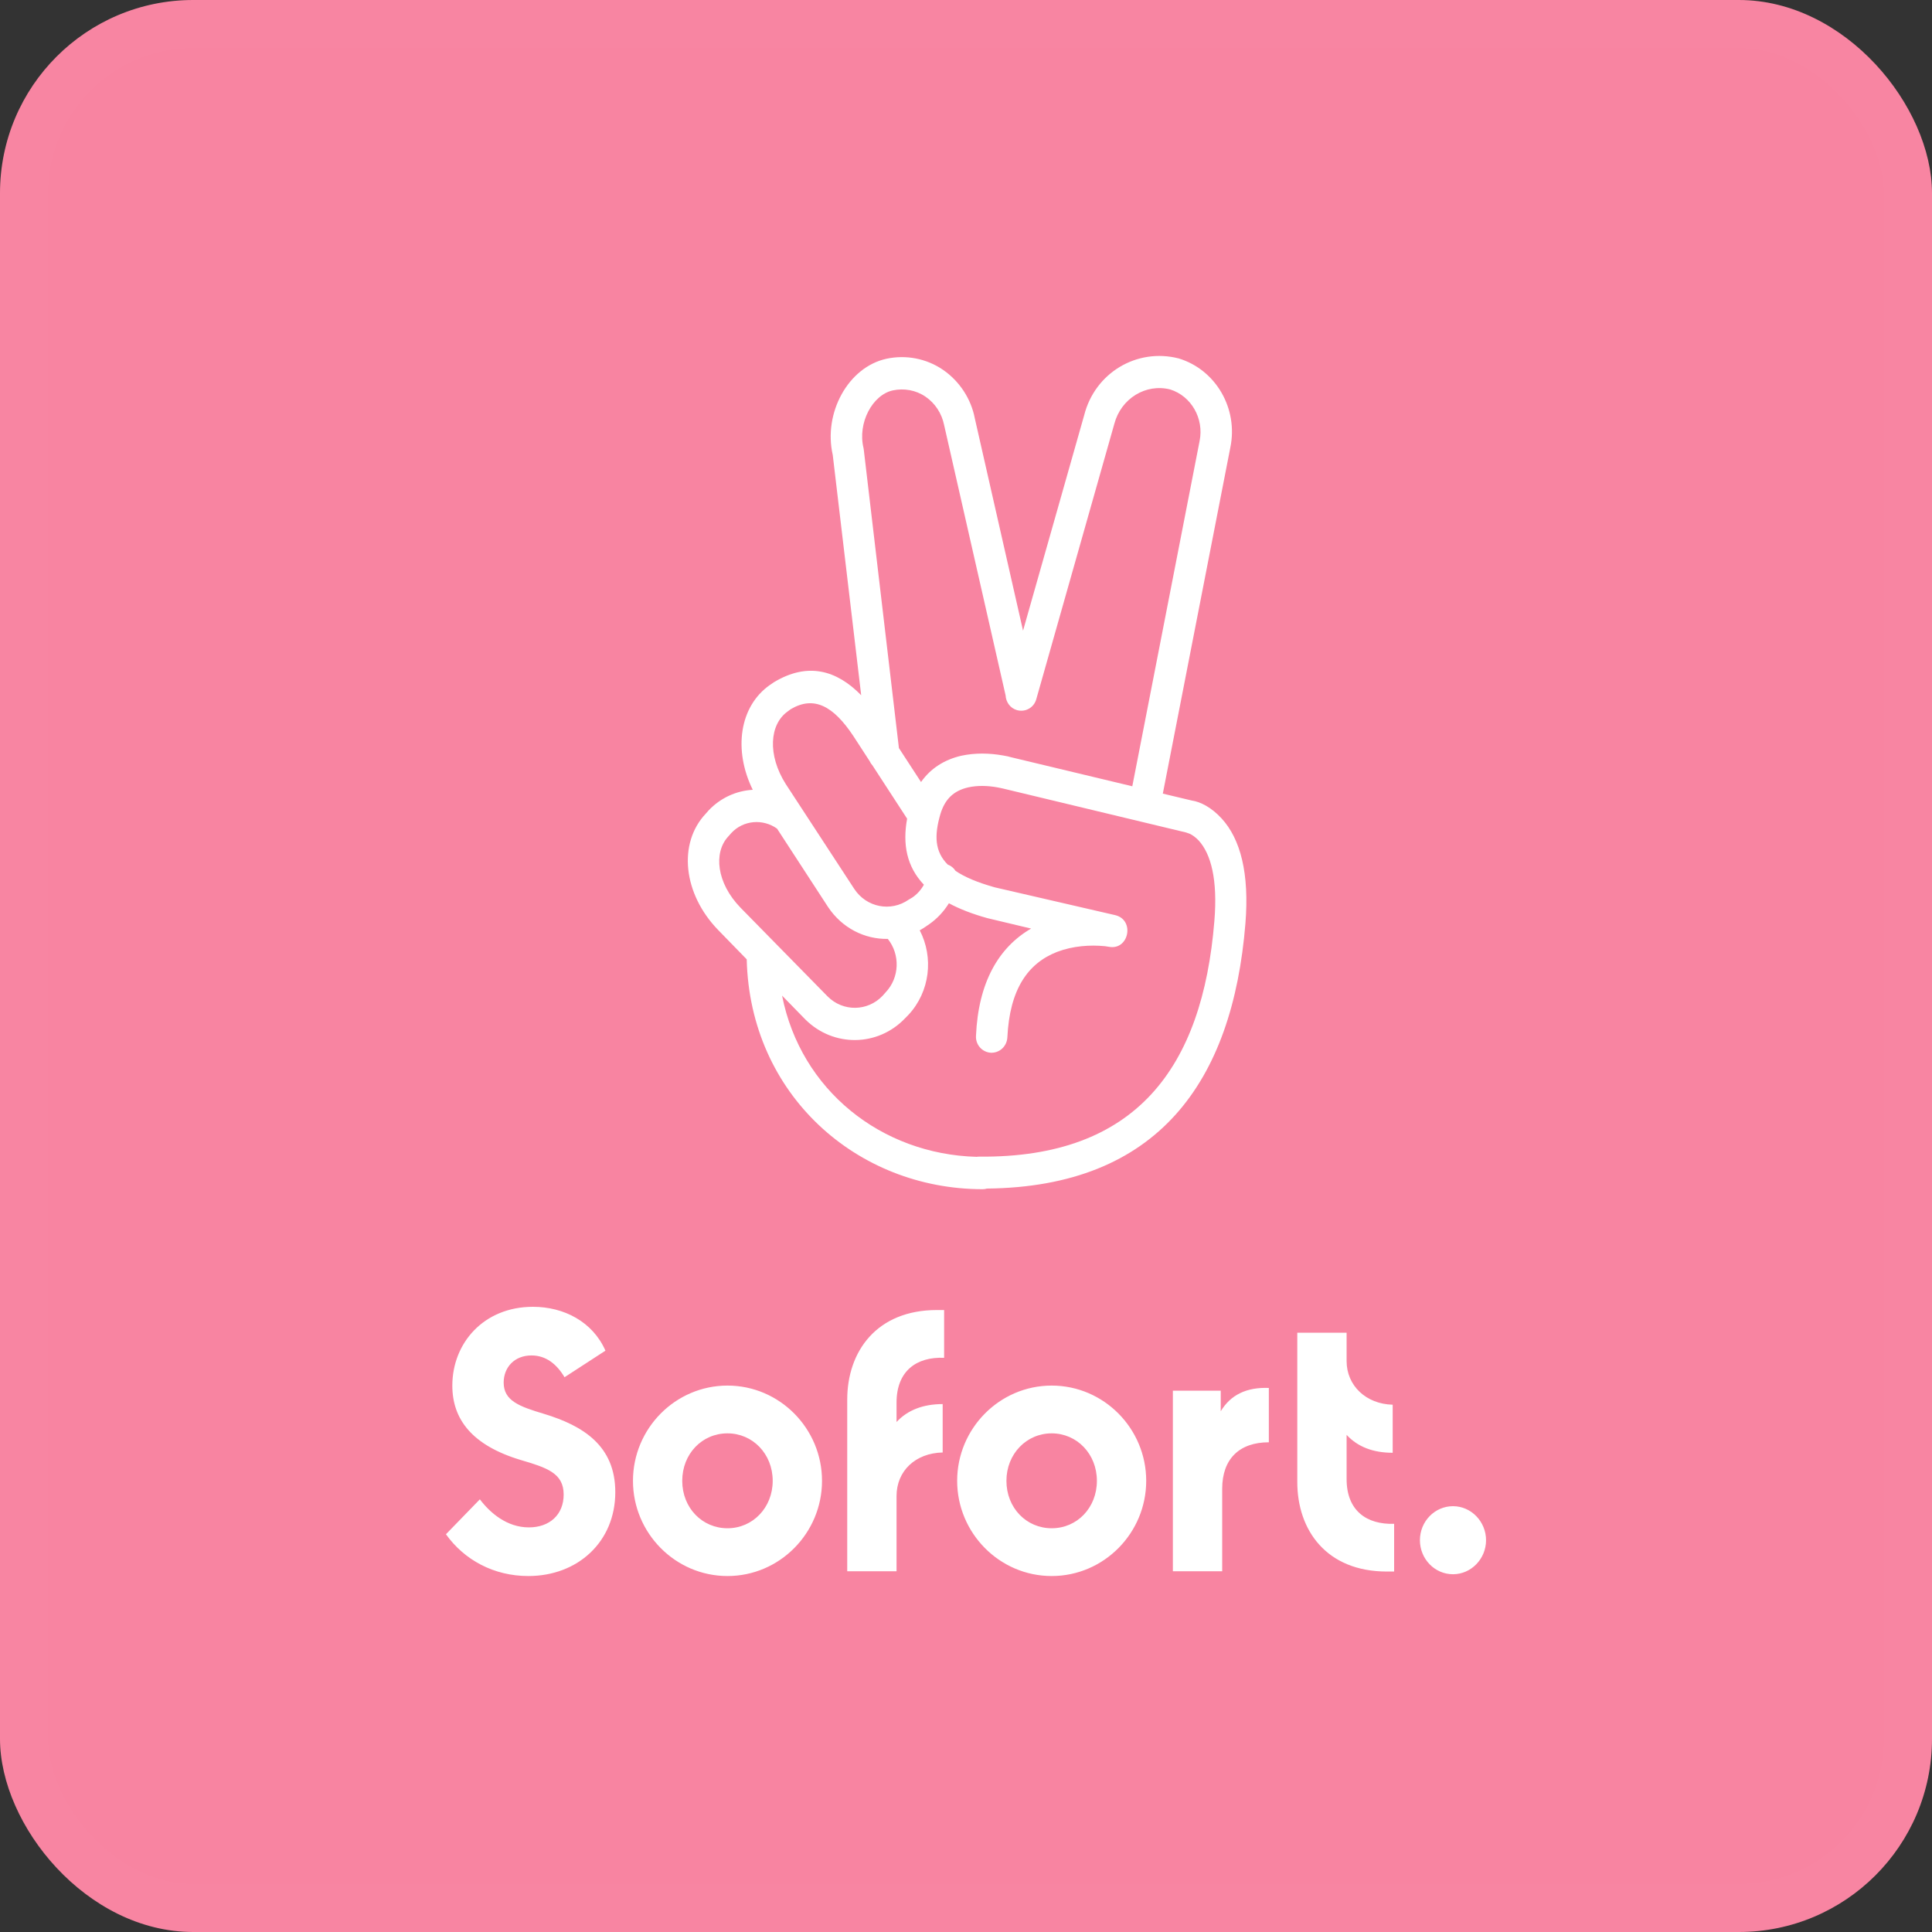 <svg width="40" height="40" viewBox="0 0 40 40" fill="none" xmlns="http://www.w3.org/2000/svg">
<rect x="0" y="0" width="40" height="40" fill="#333333" stroke="none"/>
<rect width="40" height="40" rx="4" fill="#F884A1"/>
<rect x="0.5" y="0.5" width="39" height="39" rx="3.5" stroke="white" stroke-opacity="0.01"/>
<path fill-rule="evenodd" clip-rule="evenodd" d="M24.075 16.431L25.472 9.269C25.64 8.466 25.178 7.656 24.404 7.421C23.539 7.199 22.669 7.718 22.447 8.596L21.181 13.057L20.183 8.664C20.105 8.256 19.865 7.891 19.523 7.656C19.18 7.421 18.754 7.341 18.352 7.428C17.559 7.601 17.043 8.552 17.241 9.418L17.83 14.394C17.318 13.87 16.721 13.708 16.029 14.121L15.939 14.182C15.308 14.625 15.18 15.528 15.585 16.352C15.249 16.371 14.921 16.515 14.672 16.778L14.612 16.846C14.03 17.464 14.144 18.509 14.87 19.256L15.46 19.862C15.527 22.66 17.738 24.621 20.346 24.621C20.376 24.621 20.406 24.616 20.434 24.608C23.966 24.572 25.519 22.406 25.785 19.12C25.869 18.082 25.683 17.371 25.292 16.945C25.076 16.71 24.848 16.599 24.674 16.574L24.075 16.431ZM23.443 16.279L24.836 9.133C24.932 8.664 24.662 8.2 24.23 8.064C23.725 7.934 23.209 8.25 23.071 8.775L21.456 14.473C21.408 14.652 21.228 14.751 21.054 14.702C20.916 14.662 20.827 14.537 20.82 14.398L19.547 8.8C19.498 8.559 19.36 8.348 19.162 8.213C18.964 8.077 18.718 8.033 18.484 8.083C18.064 8.175 17.752 8.756 17.878 9.275L17.884 9.313L18.611 15.488L19.069 16.191C19.269 15.905 19.557 15.727 19.901 15.647C20.189 15.585 20.483 15.591 20.766 15.641C20.836 15.651 20.89 15.666 20.919 15.674C20.925 15.676 20.93 15.677 20.934 15.678L23.443 16.279ZM18.781 16.95L18.065 15.849C18.04 15.822 18.02 15.791 18.005 15.758L17.668 15.239C17.254 14.615 16.851 14.399 16.371 14.683L16.305 14.732C15.933 14.998 15.885 15.629 16.269 16.234L17.686 18.403C17.938 18.787 18.442 18.886 18.814 18.626L18.887 18.583C18.986 18.516 19.069 18.424 19.128 18.317C18.772 17.942 18.684 17.479 18.781 16.95ZM19.783 18.03C19.746 17.972 19.691 17.925 19.622 17.9C19.352 17.631 19.341 17.297 19.469 16.858C19.565 16.537 19.751 16.37 20.045 16.302C20.237 16.259 20.448 16.265 20.652 16.302C20.674 16.307 20.695 16.311 20.712 16.314C20.74 16.319 20.761 16.323 20.772 16.327L24.554 17.235L24.626 17.26C24.686 17.285 24.752 17.334 24.818 17.402C25.07 17.68 25.214 18.206 25.142 19.071C24.896 22.099 23.527 23.978 20.273 23.947C20.255 23.947 20.237 23.948 20.22 23.951C18.248 23.897 16.579 22.572 16.192 20.613L16.677 21.11C17.259 21.685 18.178 21.673 18.742 21.079L18.808 21.012C19.256 20.53 19.333 19.822 19.042 19.261C19.085 19.237 19.127 19.211 19.169 19.182L19.241 19.133C19.404 19.018 19.541 18.871 19.646 18.701C19.865 18.819 20.129 18.922 20.442 19.009L21.348 19.225C20.676 19.615 20.255 20.338 20.207 21.444C20.195 21.629 20.333 21.784 20.514 21.796C20.694 21.802 20.844 21.666 20.856 21.481C20.904 20.48 21.282 19.942 21.888 19.707C22.212 19.584 22.567 19.559 22.879 19.59L22.957 19.602C23.371 19.683 23.503 19.046 23.089 18.947L20.598 18.372C20.238 18.271 19.972 18.159 19.783 18.03ZM15.14 17.248C15.389 16.979 15.795 16.947 16.088 17.156L17.145 18.78C17.436 19.217 17.905 19.448 18.381 19.439C18.64 19.763 18.626 20.242 18.334 20.548L18.274 20.616C17.962 20.944 17.452 20.95 17.133 20.628L15.332 18.793C14.834 18.28 14.768 17.649 15.08 17.316L15.14 17.248ZM12.739 30.893C12.739 31.925 11.958 32.63 10.938 32.63C10.223 32.63 9.611 32.296 9.233 31.765L9.935 31.042C10.145 31.32 10.493 31.623 10.95 31.623C11.376 31.623 11.67 31.363 11.67 30.943C11.67 30.498 11.322 30.387 10.776 30.226C9.773 29.923 9.365 29.385 9.365 28.687C9.365 27.809 10.013 27.056 11.034 27.056C11.676 27.056 12.271 27.365 12.535 27.964L11.688 28.514C11.526 28.242 11.304 28.063 11.004 28.063C10.65 28.063 10.428 28.31 10.428 28.625C10.428 29.002 10.752 29.12 11.268 29.274C12.079 29.521 12.739 29.936 12.739 30.893ZM13.105 30.659C13.105 31.74 13.981 32.63 15.062 32.63C16.143 32.63 17.019 31.74 17.019 30.659C17.019 29.577 16.143 28.687 15.062 28.687C13.981 28.687 13.105 29.577 13.105 30.659ZM15.062 31.641C15.584 31.641 15.998 31.215 15.998 30.659C15.998 30.102 15.584 29.676 15.062 29.676C14.534 29.676 14.125 30.102 14.125 30.659C14.125 31.221 14.54 31.641 15.062 31.641ZM19.547 27.123V28.112C18.976 28.088 18.562 28.384 18.562 29.039V29.441C18.79 29.194 19.114 29.07 19.517 29.07V30.072C18.952 30.084 18.562 30.455 18.562 30.974V32.531H17.541V28.978C17.541 27.976 18.154 27.123 19.396 27.123H19.547ZM21.774 32.63C20.693 32.63 19.817 31.74 19.817 30.659C19.817 29.577 20.693 28.687 21.774 28.687C22.855 28.687 23.731 29.577 23.731 30.659C23.731 31.74 22.855 32.63 21.774 32.63ZM22.71 30.659C22.71 31.215 22.302 31.641 21.774 31.641C21.252 31.641 20.837 31.221 20.837 30.659C20.837 30.102 21.252 29.676 21.774 29.676C22.296 29.676 22.71 30.102 22.71 30.659ZM25.274 29.219V28.792H24.283V32.531H25.304V30.825C25.304 30.207 25.658 29.861 26.27 29.861V28.736C25.808 28.718 25.478 28.879 25.274 29.219ZM27.88 29.707V30.622C27.88 31.277 28.294 31.567 28.864 31.549V32.537H28.714C27.465 32.537 26.859 31.684 26.859 30.683V27.593H27.88V28.18C27.88 28.687 28.282 29.07 28.834 29.083V30.078C28.426 30.078 28.108 29.954 27.88 29.707ZM30.083 32.593C30.455 32.593 30.767 32.278 30.767 31.888C30.767 31.505 30.461 31.184 30.083 31.184C29.705 31.184 29.398 31.499 29.398 31.888C29.398 32.278 29.705 32.593 30.083 32.593Z" fill="white"/>
</svg>
